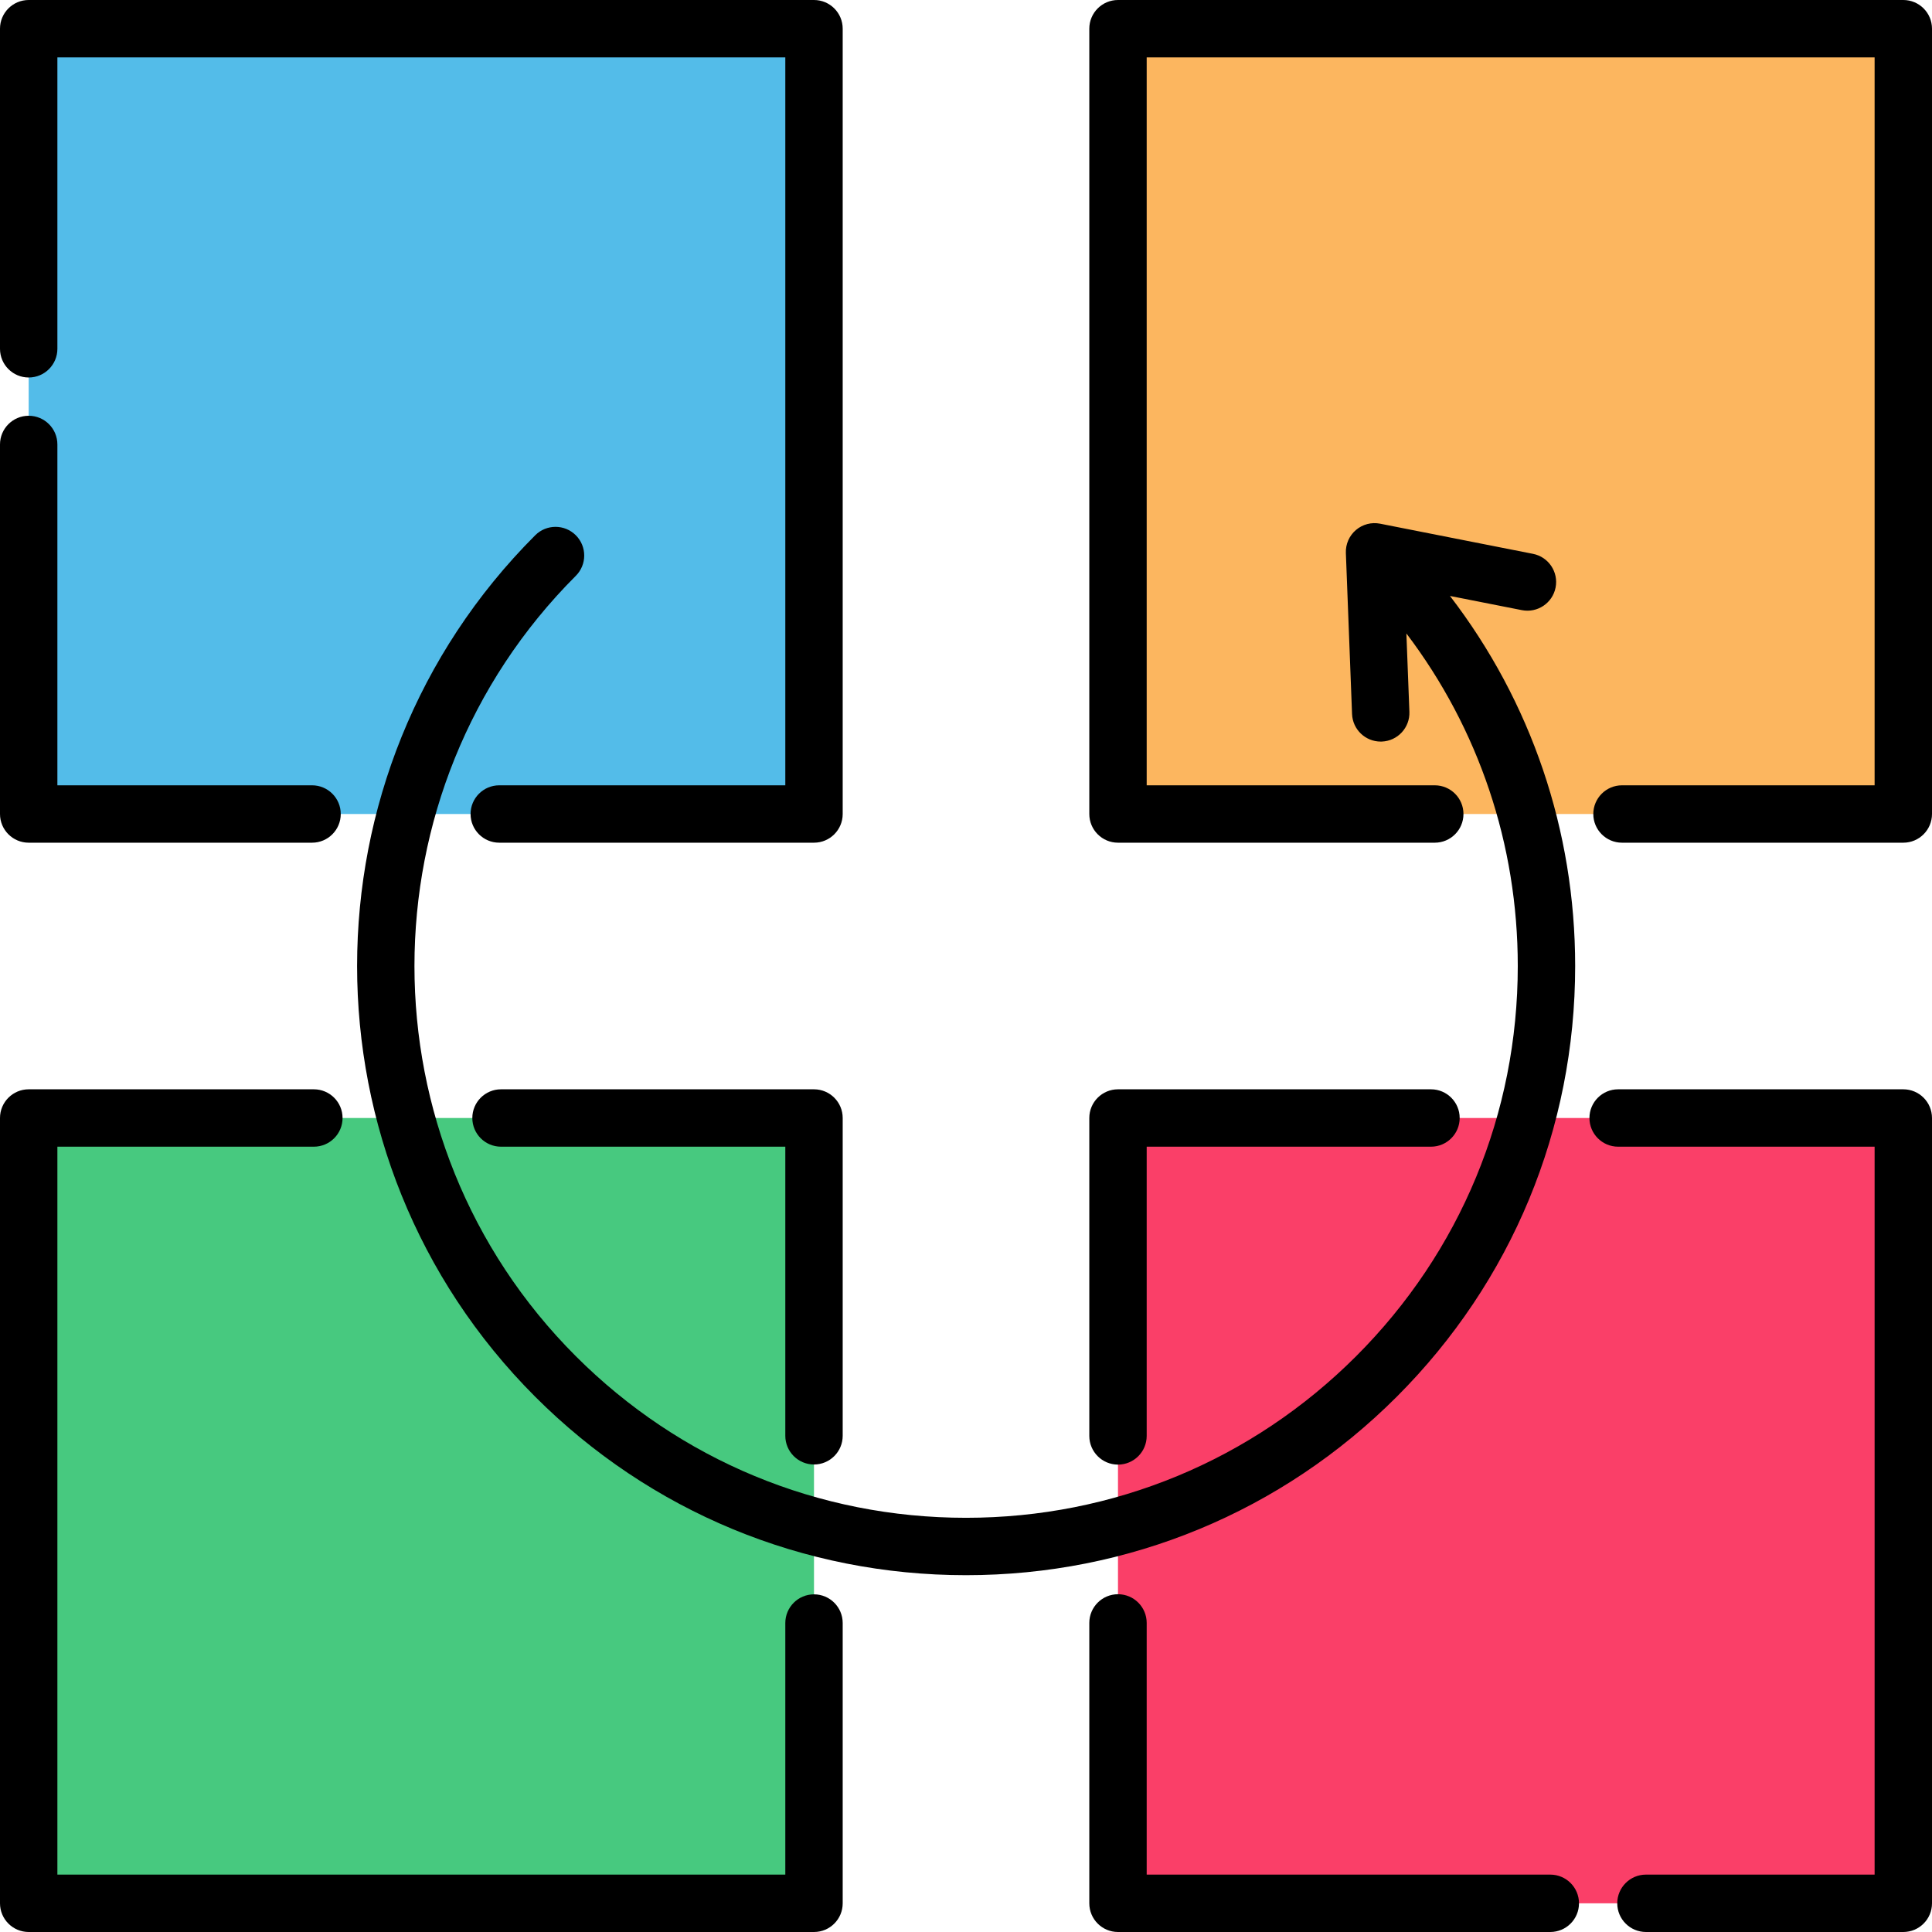 <?xml version="1.0" encoding="iso-8859-1"?>
<!-- Generator: Adobe Illustrator 19.0.0, SVG Export Plug-In . SVG Version: 6.00 Build 0)  -->
<svg xmlns="http://www.w3.org/2000/svg" xmlns:xlink="http://www.w3.org/1999/xlink" version="1.1" id="Layer_1" x="0px" y="0px" viewBox="0 0 505 505" style="enable-background:new 0 0 505 505;" xml:space="preserve" width="512" height="512">
<g>
	<g>
		<rect x="7.497" y="7.501" style="fill:#53BCE9;" width="205.269" height="205.269"/>
		<rect x="7.497" y="292.232" style="fill:#47C97F;" width="205.269" height="205.269"/>
		<rect x="292.228" y="7.501" style="fill:#FCB65F;" width="205.269" height="205.269"/>
		<rect x="292.228" y="292.232" style="fill:#FA3F68;" width="205.269" height="205.269"/>
	</g>
	<g>
		<path d="M7.5,220.27h74.07c4.142,0,7.5-3.358,7.5-7.5s-3.358-7.5-7.5-7.5H15v-89.095c0-4.142-3.358-7.5-7.5-7.5    s-7.5,3.358-7.5,7.5v96.595C0,216.912,3.358,220.27,7.5,220.27z"/>
		<path d="M7.5,98.674c4.142,0,7.5-3.358,7.5-7.5V15h190.27v190.27H130.5c-4.142,0-7.5,3.358-7.5,7.5s3.358,7.5,7.5,7.5h82.27    c4.142,0,7.5-3.358,7.5-7.5V7.5c0-4.142-3.358-7.5-7.5-7.5H7.5C3.358,0,0,3.358,0,7.5v83.674C0,95.316,3.358,98.674,7.5,98.674z"/>
		<path d="M212.77,416.74c-4.142,0-7.5,3.358-7.5,7.5V490H15V299.73h67.04c4.142,0,7.5-3.358,7.5-7.5s-3.358-7.5-7.5-7.5H7.5    c-4.142,0-7.5,3.358-7.5,7.5V497.5c0,4.142,3.358,7.5,7.5,7.5h205.27c4.142,0,7.5-3.358,7.5-7.5v-73.26    C220.27,420.098,216.912,416.74,212.77,416.74z"/>
		<path d="M212.77,382.8c4.142,0,7.5-3.358,7.5-7.5v-83.07c0-4.142-3.358-7.5-7.5-7.5h-81.81c-4.142,0-7.5,3.358-7.5,7.5    s3.358,7.5,7.5,7.5h74.31v75.57C205.27,379.442,208.628,382.8,212.77,382.8z"/>
		<path d="M497.5,0H292.23c-4.142,0-7.5,3.358-7.5,7.5v205.27c0,4.142,3.358,7.5,7.5,7.5h82.8c4.142,0,7.5-3.358,7.5-7.5    s-3.358-7.5-7.5-7.5h-75.3V15H490v190.27h-66.03c-4.142,0-7.5,3.358-7.5,7.5s3.358,7.5,7.5,7.5h73.53c4.142,0,7.5-3.358,7.5-7.5    V7.5C505,3.358,501.642,0,497.5,0z"/>
		<path d="M292.23,382.83c4.142,0,7.5-3.358,7.5-7.5v-75.6h74.31c4.142,0,7.5-3.358,7.5-7.5s-3.358-7.5-7.5-7.5h-81.81    c-4.142,0-7.5,3.358-7.5,7.5v83.1C284.73,379.472,288.088,382.83,292.23,382.83z"/>
		<path d="M405.229,490H299.73v-65.79c0-4.142-3.358-7.5-7.5-7.5s-7.5,3.358-7.5,7.5v73.29c0,4.142,3.358,7.5,7.5,7.5h112.999    c4.142,0,7.5-3.358,7.5-7.5S409.371,490,405.229,490z"/>
		<path d="M497.5,284.73h-74.54c-4.142,0-7.5,3.358-7.5,7.5s3.358,7.5,7.5,7.5H490V490h-59.77c-4.142,0-7.5,3.358-7.5,7.5    s3.358,7.5,7.5,7.5h67.27c4.142,0,7.5-3.358,7.5-7.5V292.23C505,288.088,501.642,284.73,497.5,284.73z"/>
		<path d="M411.728,252.501c0-35.429-11.502-69.086-32.724-96.725l18.796,3.708c4.065,0.801,8.008-1.843,8.81-5.907    c0.801-4.064-1.843-8.008-5.907-8.81l-39.964-7.883c-2.25-0.444-4.581,0.166-6.325,1.657s-2.709,3.697-2.622,5.989l1.616,42.098    c0.155,4.042,3.48,7.212,7.49,7.212c0.097,0,0.195-0.002,0.292-0.005c4.139-0.159,7.366-3.643,7.207-7.782l-0.786-20.476    c18.887,24.905,29.116,55.126,29.116,86.924c0,38.526-15.002,74.745-42.244,101.987s-63.461,42.245-101.987,42.245    c-38.525,0-74.745-15.003-101.987-42.245c-56.235-56.235-56.235-147.738,0-203.974c2.929-2.929,2.929-7.678,0-10.606    c-2.929-2.929-7.678-2.929-10.606,0c-62.084,62.084-62.084,163.103,0,225.187c30.075,30.075,70.061,46.638,112.593,46.638    s82.519-16.563,112.593-46.638C395.165,335.02,411.728,295.033,411.728,252.501z"/>
	</g>
</g>















</svg>

